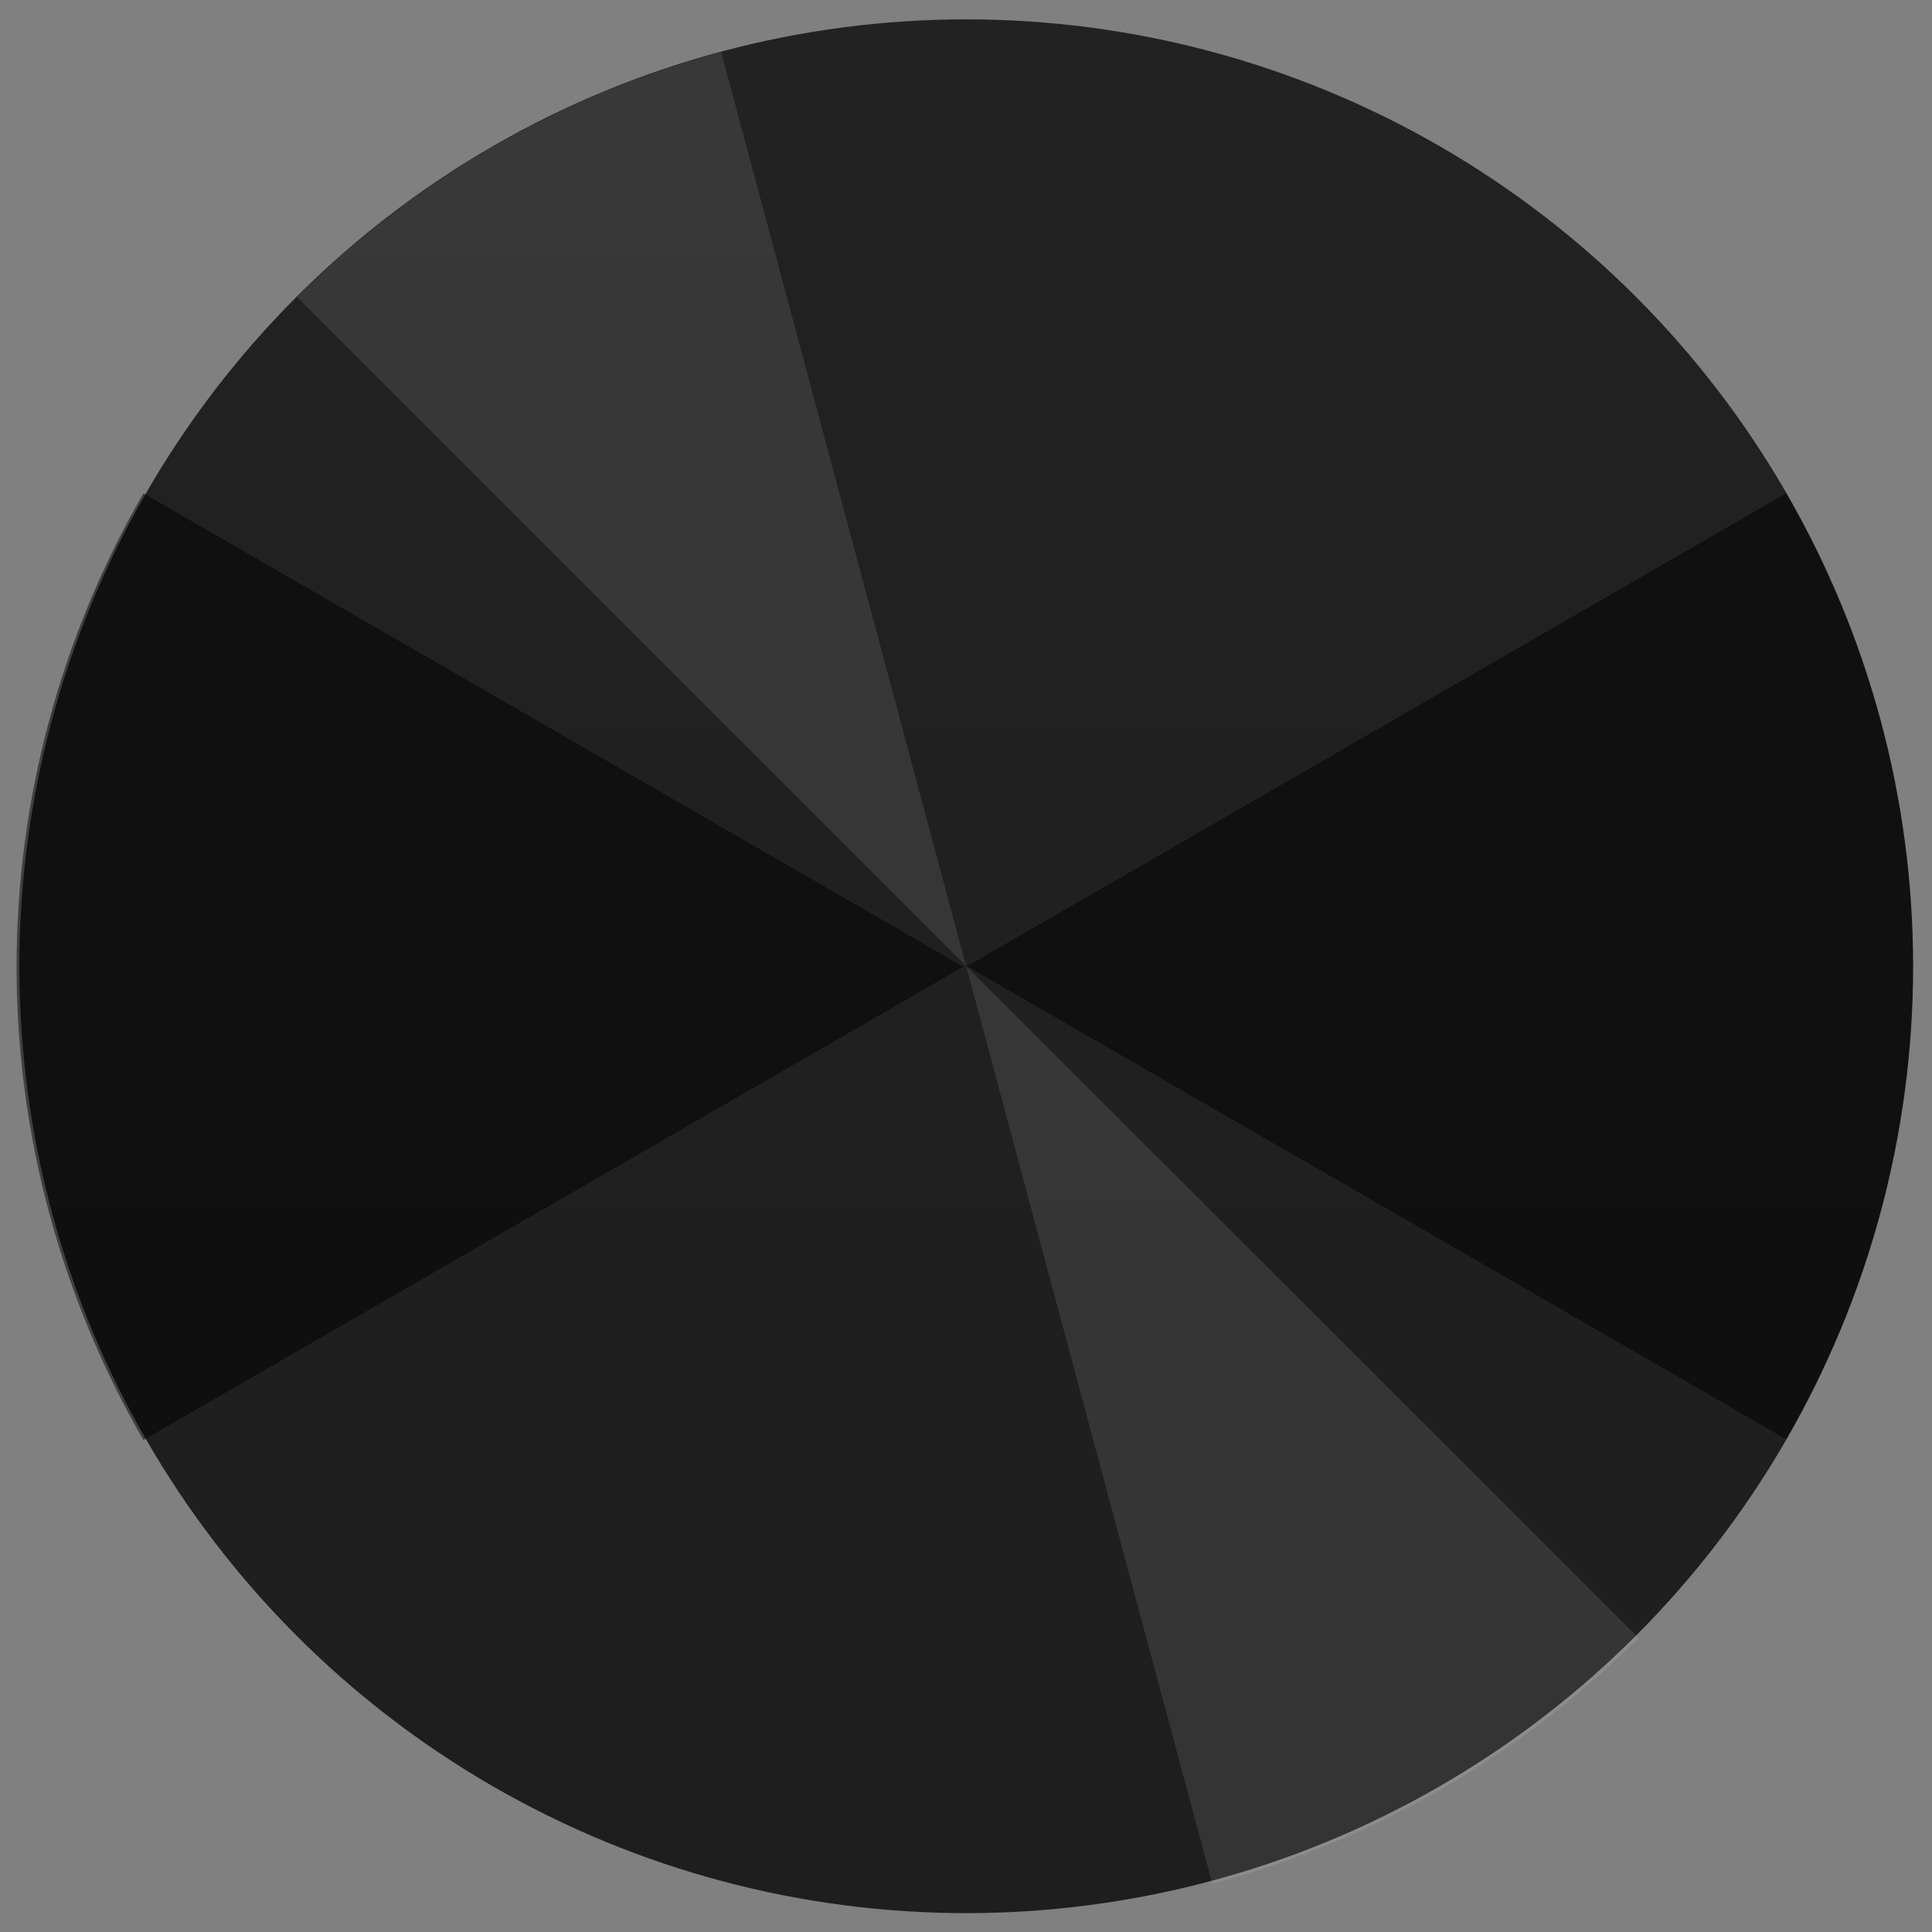 <?xml version="1.0" encoding="UTF-8" standalone="no"?>
<!-- Generator: Adobe Illustrator 25.2.3, SVG Export Plug-In . SVG Version: 6.00 Build 0)  -->

<svg
   version="1.0"
   id="svg111794"
   x="0px"
   y="0px"
   width="12.5mm"
   height="12.5mm"
   viewBox="0 0 47.244 47.244"
   enable-background="new 0 0 28.348 28.348"
   xml:space="preserve"
   sodipodi:docname="Magpie125_bg.svg"
   inkscape:version="1.4 (86a8ad7, 2024-10-11)"
   xmlns:inkscape="http://www.inkscape.org/namespaces/inkscape"
   xmlns:sodipodi="http://sodipodi.sourceforge.net/DTD/sodipodi-0.dtd"
   xmlns="http://www.w3.org/2000/svg"
   xmlns:svg="http://www.w3.org/2000/svg"><rect x="0" y="0" width="47.244" height="47.244" fill="#808080" stroke="none"/><defs
   id="defs7" />
<sodipodi:namedview
   bordercolor="#666666"
   borderopacity="1.0"
   fit-margin-bottom="0"
   fit-margin-left="0"
   fit-margin-right="0"
   fit-margin-top="0"
   id="base"
   inkscape:current-layer="svg111794"
   inkscape:cx="71.49986"
   inkscape:cy="43.089319"
   inkscape:document-units="mm"
   inkscape:pageopacity="0.0"
   inkscape:pageshadow="2"
   inkscape:window-height="2054"
   inkscape:window-maximized="1"
   inkscape:window-width="3840"
   inkscape:window-x="3829"
   inkscape:window-y="-11"
   inkscape:zoom="15.839192"
   pagecolor="#ffffff"
   showgrid="false"
   inkscape:showpageshadow="2"
   inkscape:pagecheckerboard="0"
   inkscape:deskcolor="#d1d1d1">
	</sodipodi:namedview>
<g
   id="g7"
   transform="matrix(1.667,0,0,1.667,1.0013141e-4,-3.3377138e-5)">
	<linearGradient
   id="SVGID_1_"
   gradientUnits="userSpaceOnUse"
   x1="14.174"
   y1="1.9999999e-05"
   x2="14.174"
   y2="28.348">
		<stop
   offset="0"
   style="stop-color:#B0ACAE"
   id="stop1" />
		<stop
   offset="1"
   style="stop-color:#000000"
   id="stop2" />
	</linearGradient>
	
	
	
	
		<linearGradient
   id="SVGID_2_"
   gradientUnits="userSpaceOnUse"
   x1="5.128"
   y1="-4117.382"
   x2="27.656"
   y2="-4117.382"
   gradientTransform="matrix(0,1.233,-1.231,0,-5053.619,-6.04)">
		<stop
   offset="0"
   style="stop-color:#232223"
   id="stop3" />
		<stop
   offset="1"
   style="stop-color:#1F1E1F"
   id="stop4" />
	</linearGradient>
	<circle
   fill="url(#SVGID_2_)"
   cx="14.174"
   cy="14.174"
   id="ellipse4"
   style="fill:url(#SVGID_2_);stroke-width:1.232"
   r="13.89" />
	<path
   opacity="0.5"
   d="m 14.185,14.174 12.016,6.938 c 1.218,-2.109 1.859,-4.502 1.859,-6.938 0,-2.435 -0.641,-4.828 -1.859,-6.938 z"
   id="path4"
   style="stroke-width:1.23" />
	<path
   opacity="0.5"
   d="M 14.131,14.181 2.104,7.236 C 0.885,9.347 0.243,11.743 0.243,14.181 c 0,2.438 0.642,4.833 1.861,6.944 z"
   id="path5"
   style="stroke-width:1.232" />
	<path
   opacity="0.1"
   fill="#ffffff"
   d="m 14.172,14.171 3.611,13.463 c 1.178,-0.315 2.309,-0.783 3.365,-1.392 1.056,-0.609 2.027,-1.354 2.889,-2.215 z"
   id="path6"
   style="stroke-width:1.238" />
	<path
   opacity="0.1"
   fill="#ffffff"
   d="M 14.172,14.171 10.579,0.764 C 9.408,1.078 8.282,1.544 7.232,2.151 6.181,2.757 5.215,3.499 4.357,4.357 Z"
   id="path7"
   style="stroke-width:1.229" />
</g>
</svg>
